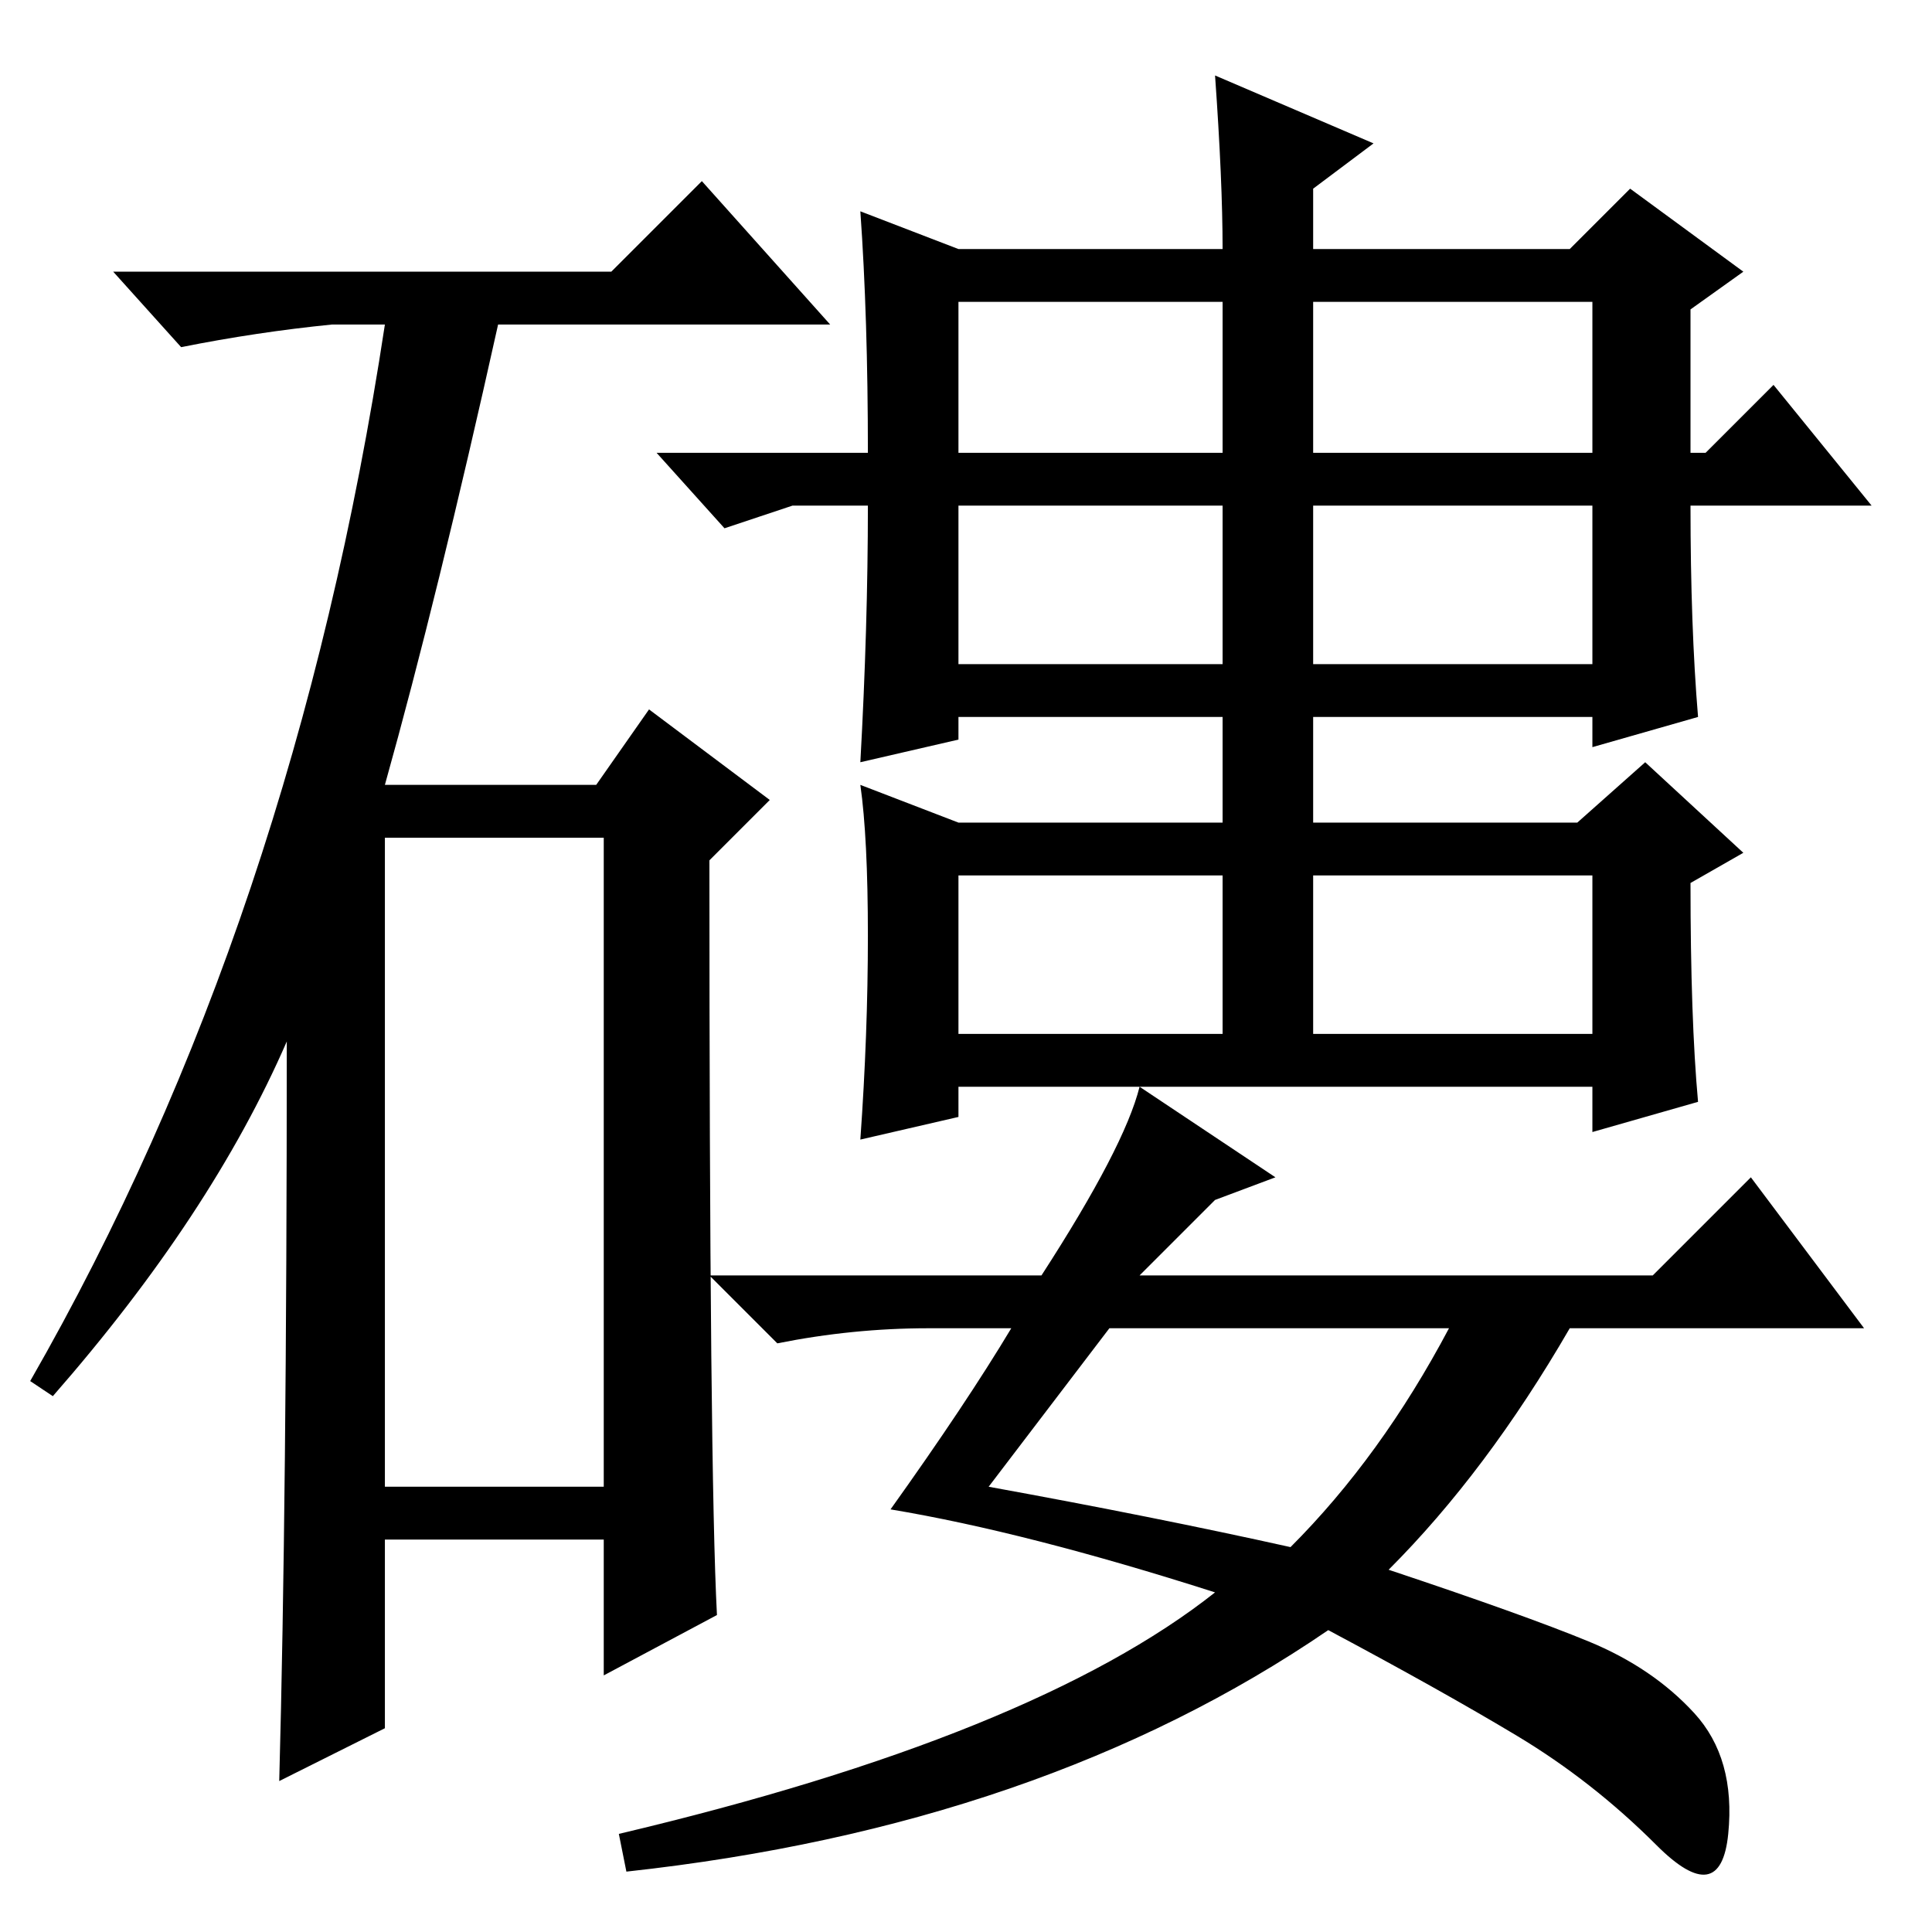 <?xml version="1.0" standalone="no"?>
<!DOCTYPE svg PUBLIC "-//W3C//DTD SVG 1.1//EN" "http://www.w3.org/Graphics/SVG/1.1/DTD/svg11.dtd" >
<svg xmlns="http://www.w3.org/2000/svg" xmlns:xlink="http://www.w3.org/1999/xlink" version="1.1" viewBox="0 -36 256 256">
  <g transform="matrix(1 0 0 -1 0 220)">
   <path fill="currentColor"
d="M81 220l12 12l17 -19h-44q-8 -36 -15 -61h28l7 10l16 -12l-8 -8q0 -81 1 -100l-15 -8v18h-29v-25l-14 -7q1 37 1 98q-10 -23 -31 -47l-3 2q35 61 47 140h-7q-10 -1 -20 -3l-9 10h66zM51 59h29v86h-29v-86zM162 216h-35v-20h35v20zM211 216h-37v-20h37v20zM162 189h-35
v-21h35v21zM211 189h-37v-21h37v21zM162 140h-35v-21h35v21zM211 140h-37v-21h37v21zM131 59q22 -4 40 -8q12 12 21 29h-45zM134 80h-11q-10 0 -20 -2l-9 9h44q11 17 13 25l18 -12l-8 -3l-10 -10h68l13 13l15 -20h-39q-11 -19 -24 -32q18 -6 26.5 -9.5t14 -9.5t4.5 -16
t-9.5 -1.5t-18.5 14.5t-25 14q-38 -26 -93 -32l-1 5q55 13 79 32q-25 8 -43 11q10 14 16 24zM115 132q0 13 -1 20l13 -5h35v14h-35v-3l-13 -3q1 18 1 34h-10l-9 -3l-9 10h28q0 18 -1 32l13 -5h35q0 9 -1 23l21 -9l-8 -6v-8h34l8 8l15 -11l-7 -5v-19h1h1l9 9l13 -16h-24
q0 -16 1 -28l-14 -4v4h-37v-14h35l9 8l13 -12l-7 -4q0 -18 1 -29l-14 -4v6h-84v-4l-13 -3q1 14 1 27z" />
  </g>

</svg>
